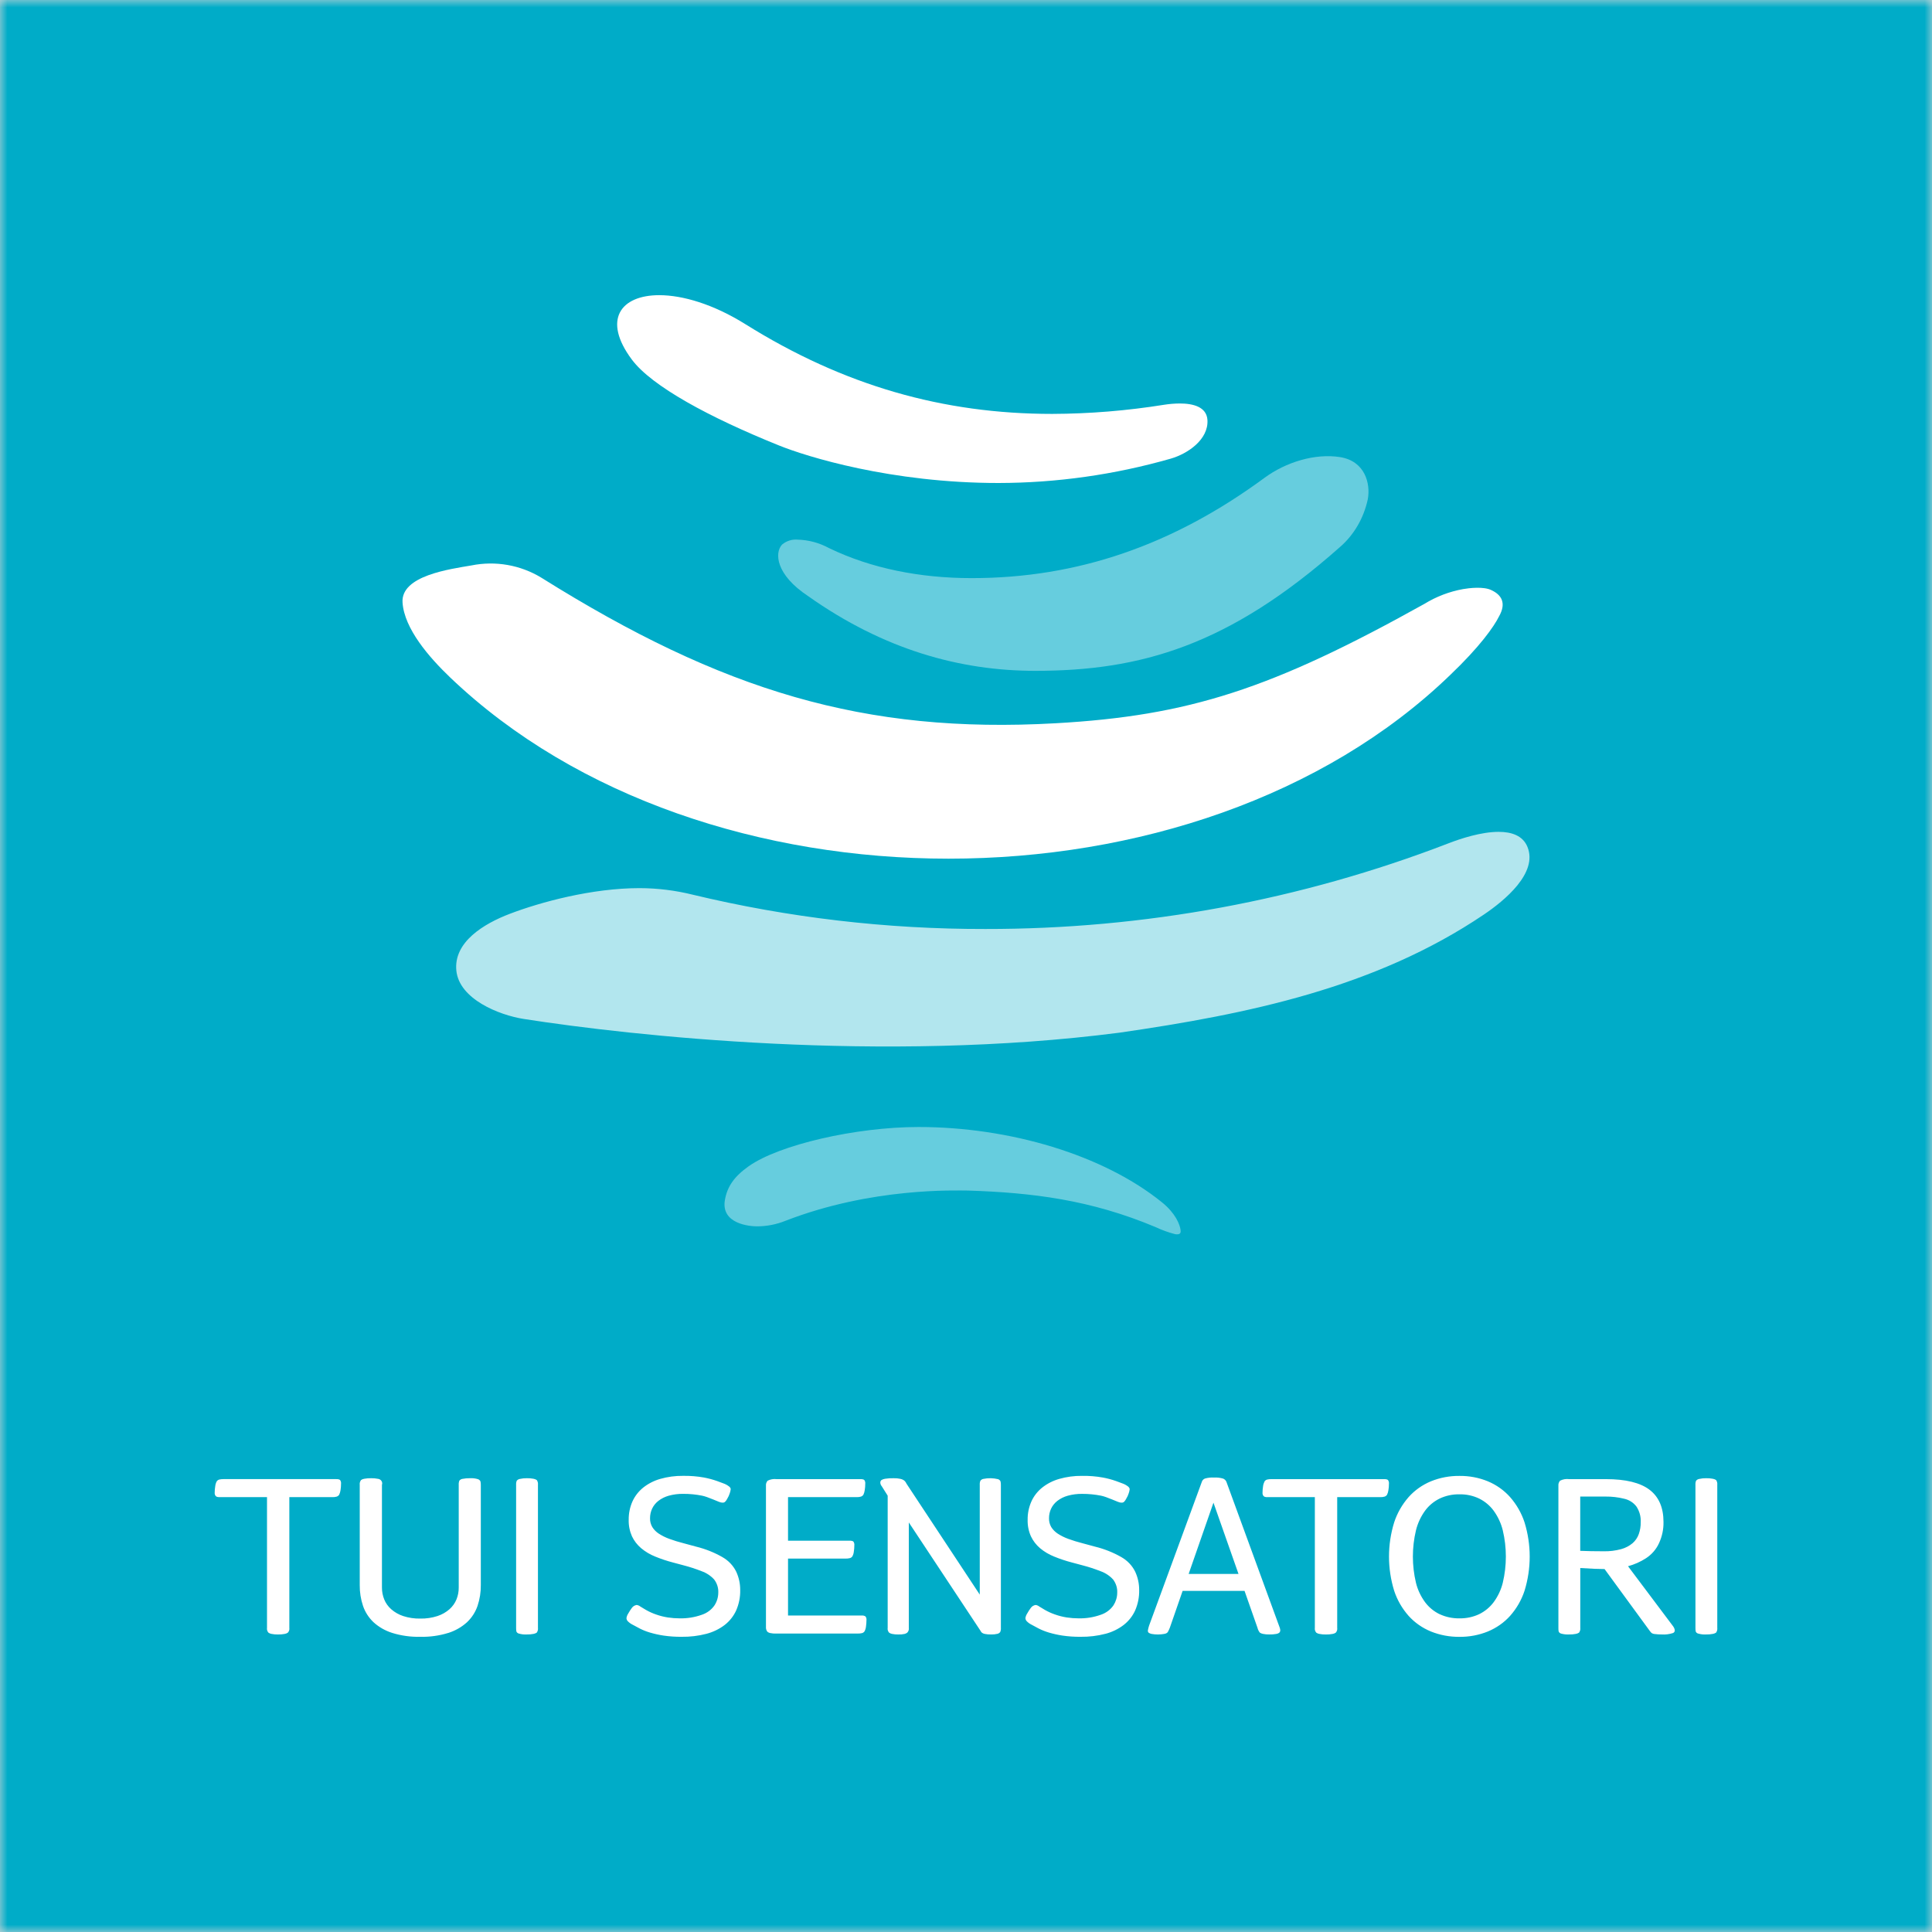 <?xml version="1.0" encoding="UTF-8" standalone="no"?>
<svg width="128px" height="128px" viewBox="0 0 128 128" version="1.1" xmlns="http://www.w3.org/2000/svg" xmlns:xlink="http://www.w3.org/1999/xlink">
    <rect x="0" y="0" width="128" height="128" fill="#333333" stroke="none"/>
    <!-- Generator: Sketch 44 (41411) - http://www.bohemiancoding.com/sketch -->
    <title>sensatori-logo</title>
    <desc>Created with Sketch.</desc>
    <defs>
        <rect id="path-1" x="0" y="0" width="128" height="128"></rect>
        <rect id="path-3" x="0" y="0" width="128" height="128"></rect>
    </defs>
    <g id="Page-1" stroke="none" stroke-width="1" fill="none" fill-rule="evenodd">
        <g id="sensatori" transform="translate(-619, -832)">
            <g id="usp's" transform="translate(0, 768)">
                <g id="header" transform="translate(600, 64)">
                    <g id="logo/m7-logo" transform="translate(19, 0)">
                        <g>
                            <g id="product-bg">
                                <mask id="mask-2" fill="white">
                                    <use xlink:href="#path-1"></use>
                                </mask>
                                <use id="Mask" fill="#D8D8D8" xlink:href="#path-1"></use>
                                <g id="fill/sensatori-blue" mask="url(#mask-2)" fill="#00ACC8">
                                    <g transform="translate(-10.667, -24.889)" id="fill">
                                        <rect x="0" y="0" width="181" height="181"></rect>
                                    </g>
                                </g>
                            </g>
                            <g id="product-logo/sensimar">
                                <g id="product-logo">
                                    <mask id="mask-4" fill="white">
                                        <use xlink:href="#path-3"></use>
                                    </mask>
                                    <g id="Mask"></g>
                                    <g id="logo" mask="url(#mask-4)" fill-rule="nonzero">
                                        <g transform="translate(14.222, 19.556)">
                                            <path d="M4.647,88.693 C4.721,88.682 4.791,88.653 4.851,88.61 C4.931,88.522 4.966,88.405 4.947,88.29 L4.947,79.633 L7.799,79.633 C7.895,79.637 7.99,79.626 8.082,79.6 C8.15,79.578 8.208,79.535 8.247,79.477 C8.293,79.382 8.324,79.28 8.338,79.175 C8.361,79.033 8.373,78.889 8.372,78.745 C8.383,78.658 8.36,78.571 8.309,78.499 C8.287,78.481 8.262,78.467 8.234,78.458 C8.174,78.443 8.112,78.436 8.05,78.439 L0.584,78.439 C0.488,78.437 0.393,78.447 0.3,78.469 C0.232,78.489 0.174,78.532 0.135,78.589 C0.083,78.69 0.05,78.799 0.038,78.911 C0.014,79.049 0.002,79.188 0.002,79.327 C-0.008,79.412 0.018,79.497 0.073,79.565 L0.144,79.61 C0.202,79.629 0.263,79.636 0.324,79.632 L3.468,79.632 L3.468,88.291 C3.45,88.405 3.484,88.522 3.562,88.611 C3.622,88.654 3.693,88.683 3.767,88.694 C3.907,88.723 4.05,88.735 4.192,88.732 C4.345,88.736 4.498,88.723 4.648,88.694 L4.647,88.693 Z M15.479,88.631 C15.943,88.484 16.368,88.241 16.721,87.919 C17.04,87.616 17.278,87.244 17.417,86.836 C17.565,86.393 17.638,85.929 17.633,85.464 L17.633,78.82 C17.635,78.742 17.627,78.664 17.609,78.589 C17.578,78.52 17.518,78.467 17.444,78.443 C17.272,78.39 17.09,78.369 16.91,78.38 C16.75,78.376 16.59,78.39 16.434,78.421 C16.346,78.43 16.267,78.473 16.213,78.54 C16.178,78.629 16.163,78.724 16.17,78.82 L16.17,85.628 C16.172,85.895 16.121,86.159 16.021,86.408 C15.92,86.656 15.761,86.879 15.557,87.06 C15.328,87.26 15.058,87.414 14.763,87.511 C14.396,87.63 14.01,87.687 13.622,87.679 C13.236,87.687 12.852,87.63 12.487,87.511 C12.194,87.414 11.925,87.26 11.697,87.06 C11.492,86.879 11.333,86.656 11.233,86.408 C11.133,86.159 11.082,85.895 11.083,85.628 L11.083,78.82 C11.116,78.729 11.101,78.63 11.045,78.551 C10.989,78.472 10.897,78.423 10.797,78.417 C10.658,78.389 10.517,78.376 10.376,78.38 C10.218,78.376 10.061,78.388 9.907,78.417 C9.832,78.429 9.761,78.456 9.7,78.499 C9.628,78.591 9.596,78.706 9.612,78.82 L9.612,85.465 C9.607,85.93 9.68,86.393 9.828,86.837 C9.966,87.245 10.205,87.617 10.524,87.92 C10.877,88.242 11.302,88.484 11.767,88.63 C12.365,88.815 12.992,88.901 13.621,88.887 C14.25,88.901 14.877,88.815 15.476,88.63 L15.479,88.631 Z M21.128,88.693 C21.204,88.68 21.276,88.652 21.34,88.61 C21.406,88.516 21.434,88.402 21.419,88.29 L21.419,78.82 C21.433,78.707 21.405,78.593 21.34,78.499 C21.276,78.458 21.203,78.431 21.128,78.417 C20.98,78.388 20.83,78.376 20.679,78.38 C20.53,78.377 20.381,78.392 20.235,78.425 C20.148,78.436 20.07,78.479 20.015,78.544 C19.98,78.632 19.965,78.726 19.972,78.82 L19.972,88.291 C19.971,88.37 19.976,88.448 19.988,88.526 C20.012,88.597 20.073,88.652 20.149,88.671 C20.321,88.721 20.5,88.741 20.679,88.731 C20.83,88.735 20.98,88.722 21.127,88.693 L21.128,88.693 Z M32.575,88.69 C33.019,88.575 33.434,88.374 33.793,88.1 C34.125,87.84 34.386,87.508 34.555,87.131 C34.739,86.704 34.829,86.246 34.818,85.785 C34.821,85.368 34.731,84.955 34.555,84.573 C34.358,84.169 34.037,83.832 33.635,83.604 C33.096,83.296 32.512,83.064 31.902,82.914 L31.046,82.682 C30.731,82.603 30.422,82.507 30.119,82.396 C29.875,82.308 29.642,82.192 29.427,82.053 C29.251,81.939 29.103,81.79 28.995,81.617 C28.891,81.438 28.839,81.237 28.845,81.034 C28.843,80.814 28.89,80.597 28.982,80.397 C29.076,80.197 29.218,80.021 29.395,79.882 C29.598,79.725 29.832,79.609 30.083,79.539 C30.396,79.452 30.72,79.411 31.046,79.416 C31.463,79.414 31.88,79.454 32.288,79.535 C32.399,79.559 32.508,79.59 32.614,79.628 C32.716,79.665 32.858,79.721 33.042,79.793 C33.226,79.865 33.343,79.914 33.396,79.938 C33.481,79.977 33.575,79.998 33.671,79.998 C33.729,79.998 33.784,79.975 33.824,79.935 C33.88,79.876 33.927,79.809 33.962,79.736 C34.032,79.623 34.088,79.501 34.127,79.375 C34.16,79.285 34.181,79.191 34.19,79.095 C34.18,79.037 34.149,78.983 34.102,78.943 C33.98,78.843 33.839,78.766 33.686,78.715 C33.628,78.695 33.494,78.646 33.285,78.566 C33.004,78.467 32.715,78.39 32.421,78.334 C31.962,78.252 31.496,78.215 31.029,78.223 C30.518,78.217 30.01,78.285 29.52,78.425 C29.106,78.543 28.722,78.74 28.39,79.003 C28.082,79.253 27.839,79.566 27.679,79.919 C27.509,80.305 27.425,80.72 27.431,81.138 C27.421,81.512 27.495,81.883 27.647,82.228 C27.789,82.527 27.995,82.795 28.253,83.014 C28.53,83.246 28.844,83.434 29.185,83.57 C29.57,83.728 29.966,83.86 30.371,83.965 L31.07,84.152 C31.475,84.257 31.873,84.386 32.261,84.54 C32.583,84.654 32.87,84.844 33.094,85.091 C33.287,85.347 33.383,85.657 33.366,85.971 C33.363,86.263 33.278,86.549 33.118,86.799 C32.915,87.096 32.611,87.32 32.257,87.433 C31.795,87.596 31.304,87.674 30.811,87.664 C30.548,87.664 30.285,87.644 30.025,87.605 C29.758,87.563 29.496,87.497 29.243,87.407 C29.015,87.329 28.795,87.23 28.587,87.112 C28.524,87.073 28.46,87.033 28.394,86.997 C28.328,86.961 28.265,86.92 28.202,86.881 C28.132,86.825 28.048,86.789 27.958,86.777 C27.826,86.798 27.709,86.871 27.636,86.978 C27.55,87.092 27.473,87.212 27.405,87.336 C27.341,87.431 27.299,87.538 27.283,87.649 C27.286,87.718 27.312,87.785 27.357,87.839 C27.454,87.942 27.57,88.027 27.7,88.089 C27.83,88.163 27.988,88.248 28.172,88.342 C28.384,88.449 28.606,88.536 28.835,88.604 C29.131,88.691 29.433,88.759 29.739,88.805 C30.136,88.863 30.537,88.89 30.939,88.886 C31.492,88.894 32.044,88.828 32.578,88.689 L32.575,88.69 Z M42.61,88.671 C42.706,88.673 42.801,88.663 42.893,88.641 C42.961,88.621 43.019,88.579 43.057,88.522 C43.11,88.42 43.142,88.31 43.153,88.197 C43.172,88.06 43.183,87.922 43.184,87.784 C43.195,87.697 43.173,87.61 43.121,87.538 C43.048,87.489 42.959,87.467 42.87,87.477 L37.987,87.477 L37.987,83.705 L41.798,83.705 C41.895,83.707 41.992,83.697 42.085,83.674 C42.154,83.656 42.214,83.613 42.251,83.555 C42.302,83.461 42.334,83.359 42.345,83.253 C42.368,83.111 42.38,82.968 42.38,82.824 C42.391,82.737 42.369,82.65 42.318,82.578 C42.296,82.56 42.27,82.546 42.243,82.538 C42.183,82.522 42.121,82.516 42.058,82.519 L37.987,82.519 L37.987,79.633 L42.53,79.633 C42.625,79.637 42.721,79.626 42.813,79.6 C42.881,79.578 42.939,79.535 42.978,79.477 C43.024,79.382 43.055,79.28 43.068,79.175 C43.092,79.033 43.104,78.89 43.103,78.746 C43.114,78.659 43.092,78.572 43.041,78.5 C43.019,78.482 42.994,78.468 42.966,78.459 C42.906,78.444 42.844,78.437 42.781,78.44 L37.232,78.44 C37.027,78.415 36.817,78.451 36.635,78.545 C36.553,78.638 36.513,78.759 36.525,78.88 L36.525,88.23 C36.515,88.345 36.548,88.459 36.619,88.551 C36.668,88.591 36.726,88.619 36.788,88.635 C36.934,88.666 37.083,88.679 37.232,88.672 L42.608,88.672 L42.61,88.671 Z M45.719,88.693 C45.781,88.677 45.839,88.649 45.887,88.61 C45.971,88.523 46.009,88.405 45.989,88.289 L45.989,81.31 L50.737,88.485 C50.76,88.54 50.798,88.589 50.847,88.626 C50.903,88.662 50.966,88.686 51.032,88.698 C51.167,88.724 51.306,88.735 51.444,88.731 C51.582,88.736 51.72,88.722 51.854,88.69 C51.929,88.674 51.996,88.633 52.042,88.574 C52.081,88.485 52.097,88.388 52.089,88.291 L52.089,78.82 C52.091,78.742 52.083,78.664 52.065,78.589 C52.035,78.52 51.975,78.467 51.901,78.443 C51.583,78.365 51.25,78.359 50.929,78.425 C50.851,78.439 50.781,78.482 50.734,78.544 C50.697,78.631 50.682,78.726 50.69,78.82 L50.69,86.091 L45.838,78.745 C45.81,78.683 45.773,78.626 45.728,78.573 L45.682,78.536 L45.635,78.499 C45.571,78.461 45.5,78.435 45.427,78.421 C45.284,78.39 45.137,78.376 44.99,78.38 C44.797,78.374 44.603,78.387 44.412,78.417 C44.33,78.429 44.251,78.457 44.18,78.499 C44.123,78.545 44.093,78.615 44.101,78.685 C44.107,78.768 44.14,78.847 44.196,78.91 L44.589,79.536 L44.589,88.291 C44.57,88.406 44.604,88.522 44.683,88.611 C44.741,88.653 44.808,88.682 44.88,88.695 C45.016,88.723 45.156,88.736 45.296,88.732 C45.438,88.738 45.579,88.725 45.717,88.695 L45.719,88.693 Z M59.007,88.691 C59.452,88.577 59.867,88.376 60.226,88.101 C60.558,87.841 60.819,87.509 60.988,87.133 C61.172,86.706 61.262,86.247 61.251,85.786 C61.254,85.369 61.164,84.956 60.988,84.574 C60.791,84.17 60.47,83.833 60.068,83.605 C59.528,83.297 58.945,83.065 58.335,82.915 L57.478,82.683 C57.164,82.604 56.855,82.508 56.551,82.397 C56.307,82.309 56.075,82.194 55.859,82.054 C55.684,81.94 55.536,81.791 55.427,81.618 C55.324,81.439 55.272,81.238 55.278,81.035 C55.276,80.815 55.322,80.598 55.415,80.398 C55.509,80.198 55.651,80.022 55.828,79.883 C56.031,79.726 56.265,79.61 56.516,79.54 C56.829,79.453 57.153,79.412 57.479,79.417 C57.896,79.416 58.312,79.455 58.721,79.536 C58.832,79.56 58.941,79.591 59.047,79.629 C59.149,79.666 59.291,79.722 59.475,79.794 C59.659,79.866 59.776,79.915 59.829,79.939 C59.914,79.978 60.008,79.999 60.103,79.999 C60.162,79.999 60.217,79.976 60.257,79.936 C60.313,79.877 60.36,79.81 60.394,79.737 C60.465,79.624 60.52,79.502 60.56,79.376 C60.593,79.286 60.614,79.192 60.623,79.096 C60.612,79.038 60.581,78.984 60.535,78.944 C60.412,78.844 60.271,78.767 60.119,78.716 C60.06,78.696 59.928,78.647 59.718,78.567 C59.437,78.468 59.148,78.391 58.853,78.336 C58.395,78.253 57.929,78.216 57.463,78.224 C56.951,78.218 56.442,78.286 55.953,78.426 C55.538,78.544 55.154,78.741 54.822,79.004 C54.513,79.253 54.27,79.567 54.11,79.92 C53.94,80.306 53.855,80.721 53.862,81.139 C53.852,81.513 53.926,81.884 54.079,82.228 C54.22,82.528 54.426,82.796 54.683,83.015 C54.96,83.247 55.275,83.434 55.616,83.57 C56.001,83.728 56.398,83.86 56.803,83.965 L57.502,84.152 C57.907,84.257 58.305,84.387 58.692,84.54 C59.015,84.654 59.301,84.844 59.525,85.091 C59.718,85.347 59.814,85.657 59.797,85.971 C59.795,86.263 59.709,86.549 59.55,86.799 C59.346,87.096 59.043,87.319 58.689,87.433 C58.227,87.596 57.736,87.674 57.243,87.664 C56.98,87.664 56.717,87.644 56.457,87.605 C56.19,87.563 55.928,87.497 55.675,87.407 C55.447,87.329 55.227,87.23 55.018,87.112 C54.956,87.073 54.891,87.033 54.827,86.997 C54.762,86.961 54.696,86.92 54.634,86.881 C54.564,86.825 54.48,86.789 54.39,86.777 C54.258,86.798 54.141,86.871 54.068,86.978 C53.982,87.092 53.904,87.212 53.836,87.336 C53.772,87.431 53.731,87.538 53.714,87.649 C53.718,87.718 53.744,87.785 53.789,87.839 C53.885,87.942 54.002,88.027 54.131,88.089 C54.261,88.163 54.419,88.248 54.603,88.342 C54.815,88.448 55.037,88.536 55.266,88.604 C55.562,88.691 55.864,88.759 56.17,88.805 C56.567,88.863 56.968,88.89 57.37,88.886 C57.923,88.894 58.475,88.828 59.009,88.689 L59.007,88.691 Z M62.935,88.689 C63.016,88.678 63.09,88.64 63.143,88.581 C63.196,88.487 63.242,88.39 63.281,88.29 L64.13,85.844 L68.232,85.844 L69.09,88.29 C69.117,88.407 69.171,88.516 69.246,88.611 C69.309,88.652 69.38,88.68 69.456,88.694 C69.594,88.722 69.735,88.735 69.876,88.731 C70.027,88.735 70.178,88.724 70.327,88.698 C70.396,88.689 70.462,88.665 70.52,88.627 C70.568,88.587 70.596,88.531 70.599,88.471 C70.598,88.41 70.588,88.349 70.567,88.292 L67.031,78.619 C66.993,78.524 66.916,78.448 66.818,78.406 C66.621,78.347 66.413,78.323 66.205,78.336 C66.002,78.323 65.798,78.346 65.603,78.403 C65.506,78.443 65.432,78.522 65.403,78.619 L61.906,88.15 C61.872,88.255 61.845,88.362 61.827,88.471 C61.822,88.522 61.839,88.573 61.874,88.612 C61.931,88.652 61.997,88.68 62.067,88.695 C62.354,88.747 62.649,88.745 62.935,88.691 L62.935,88.689 Z M66.173,80 L67.832,84.721 L64.529,84.721 L66.173,80 Z M74.072,88.695 C74.147,88.683 74.217,88.655 74.277,88.612 C74.356,88.523 74.39,88.406 74.371,88.292 L74.371,79.633 L77.224,79.633 C77.32,79.637 77.416,79.626 77.508,79.6 C77.576,79.578 77.633,79.534 77.672,79.477 C77.719,79.382 77.749,79.28 77.763,79.175 C77.787,79.033 77.799,78.89 77.799,78.746 C77.81,78.659 77.787,78.572 77.735,78.5 C77.714,78.482 77.688,78.468 77.661,78.459 C77.601,78.444 77.539,78.437 77.477,78.44 L70.005,78.44 C69.91,78.438 69.815,78.448 69.723,78.47 C69.655,78.49 69.596,78.533 69.558,78.59 C69.506,78.691 69.472,78.801 69.459,78.913 C69.436,79.05 69.425,79.189 69.424,79.327 C69.414,79.413 69.439,79.498 69.494,79.566 L69.565,79.611 C69.623,79.63 69.685,79.637 69.746,79.633 L72.89,79.633 L72.89,88.292 C72.872,88.406 72.906,88.523 72.985,88.612 C73.045,88.655 73.115,88.684 73.19,88.695 C73.329,88.723 73.472,88.736 73.614,88.733 C73.767,88.737 73.92,88.724 74.07,88.695 L74.072,88.695 Z M84.351,88.535 C84.918,88.301 85.422,87.948 85.824,87.502 C86.257,87.013 86.583,86.446 86.783,85.836 C87.238,84.357 87.238,82.785 86.783,81.306 C86.583,80.693 86.257,80.123 85.824,79.628 C85.423,79.178 84.919,78.821 84.351,78.584 C83.758,78.341 83.118,78.22 82.472,78.227 C81.822,78.22 81.178,78.341 80.581,78.584 C80.011,78.82 79.506,79.178 79.104,79.628 C78.671,80.123 78.346,80.693 78.145,81.306 C77.689,82.785 77.689,84.357 78.145,85.836 C78.345,86.446 78.671,87.012 79.104,87.502 C79.507,87.948 80.013,88.302 80.581,88.535 C81.179,88.775 81.823,88.896 82.472,88.889 C83.117,88.896 83.757,88.775 84.351,88.535 L84.351,88.535 Z M81.159,87.39 C80.772,87.202 80.44,86.927 80.19,86.59 C79.906,86.202 79.702,85.767 79.589,85.308 C79.317,84.164 79.317,82.977 79.589,81.832 C79.703,81.368 79.906,80.928 80.19,80.535 C80.439,80.195 80.772,79.917 81.16,79.726 C81.567,79.534 82.018,79.438 82.473,79.446 C82.924,79.438 83.37,79.534 83.774,79.726 C84.16,79.918 84.491,80.195 84.739,80.535 C85.023,80.928 85.227,81.368 85.341,81.832 C85.613,82.977 85.613,84.164 85.341,85.308 C85.228,85.767 85.023,86.202 84.739,86.59 C84.49,86.926 84.159,87.2 83.774,87.388 C83.37,87.577 82.923,87.672 82.473,87.664 C82.018,87.672 81.568,87.578 81.16,87.388 L81.159,87.39 Z M90.184,88.693 L90.181,88.694 C90.034,88.723 89.883,88.735 89.733,88.731 C89.554,88.741 89.374,88.721 89.202,88.672 C89.126,88.652 89.066,88.597 89.041,88.526 C89.029,88.449 89.024,88.37 89.026,88.292 L89.026,78.88 C89.014,78.758 89.054,78.638 89.136,78.544 C89.318,78.45 89.527,78.414 89.733,78.44 L92.177,78.44 C93.486,78.44 94.449,78.676 95.065,79.145 C95.681,79.614 95.989,80.326 95.989,81.281 C95.998,81.768 95.894,82.251 95.686,82.697 C95.502,83.094 95.206,83.435 94.83,83.681 C94.465,83.917 94.063,84.096 93.639,84.211 L96.634,88.2 C96.664,88.244 96.689,88.29 96.708,88.339 C96.725,88.381 96.735,88.425 96.736,88.47 C96.736,88.549 96.682,88.619 96.602,88.642 C96.37,88.717 96.124,88.747 95.879,88.731 C95.728,88.732 95.577,88.724 95.427,88.705 C95.343,88.701 95.262,88.675 95.193,88.63 C95.162,88.602 95.134,88.571 95.11,88.537 L92.084,84.398 C91.734,84.398 91.198,84.376 90.475,84.33 L90.475,88.29 C90.49,88.402 90.462,88.515 90.396,88.61 C90.332,88.651 90.26,88.68 90.184,88.693 Z M90.472,83.191 L90.474,83.191 C90.92,83.21 91.436,83.22 92.022,83.22 C92.416,83.229 92.808,83.181 93.186,83.078 C93.466,83.001 93.726,82.866 93.944,82.682 C94.133,82.516 94.274,82.307 94.354,82.075 C94.441,81.823 94.484,81.56 94.48,81.296 C94.499,80.934 94.403,80.576 94.204,80.267 C94.007,79.998 93.711,79.81 93.375,79.737 C92.979,79.639 92.571,79.592 92.161,79.595 L90.472,79.595 L90.472,83.191 Z M99.261,88.694 C99.337,88.681 99.409,88.652 99.473,88.61 C99.539,88.516 99.567,88.402 99.552,88.29 L99.552,78.82 C99.566,78.707 99.538,78.593 99.473,78.499 C99.409,78.458 99.337,78.43 99.261,78.417 C99.114,78.388 98.963,78.376 98.813,78.38 C98.664,78.377 98.514,78.392 98.369,78.425 C98.282,78.436 98.204,78.479 98.149,78.544 C98.113,78.631 98.099,78.726 98.106,78.82 L98.106,88.291 C98.104,88.37 98.109,88.448 98.122,88.526 C98.146,88.597 98.206,88.652 98.282,88.671 C98.454,88.721 98.634,88.741 98.814,88.731 C98.964,88.735 99.114,88.722 99.261,88.693 L99.261,88.694 Z" id="text" fill="#FFFFFF"></path>
                                            <path d="M12.447,20.359 C12.561,22.091 14.193,23.98 15.606,25.33 C23.994,33.339 36.307,37.333 48.621,37.333 C61.035,37.333 73.452,33.273 81.847,25.173 C83.823,23.289 84.756,21.961 85.095,21.277 C85.604,20.376 85.234,19.843 84.586,19.542 C84.078,19.288 83.106,19.403 82.713,19.473 C81.805,19.636 80.935,19.968 80.149,20.452 C70.02,26.098 64.536,27.865 55.712,28.362 C43.052,29.074 33.638,26.226 21.639,18.715 C20.254,17.874 18.603,17.585 17.014,17.905 C15.605,18.148 12.331,18.574 12.447,20.36" id="pebble-3" fill="#FFFFFF"></path>
                                            <path d="M85.064,35.556 C83.92,35.556 82.562,35.997 81.722,36.324 C71.974,40.081 61.562,42.006 51.056,41.992 C44.524,42.005 38.016,41.242 31.68,39.721 C30.525,39.434 29.337,39.287 28.144,39.285 C24.99,39.285 21.58,40.213 19.552,40.987 C17.832,41.642 15.824,42.855 16.012,44.748 C16.201,46.642 18.85,47.698 20.475,47.952 C27.627,49.069 44.247,50.894 59.949,48.861 C68.437,47.632 76.888,45.896 84.088,41.036 C85.466,40.106 87.683,38.278 86.975,36.551 C86.671,35.807 85.929,35.556 85.064,35.556" id="pebble-4" fill="#B2E6EE"></path>
                                            <path d="M46.638,55.111 C42.462,55.111 37.391,56.292 35.384,57.708 C34.403,58.401 33.963,59.067 33.807,59.933 C33.519,61.539 35.462,61.693 35.933,61.693 C36.574,61.692 37.21,61.569 37.804,61.33 C43.558,59.098 49.099,59.322 49.935,59.322 C54.159,59.461 58.034,59.93 62.351,61.748 C62.754,61.938 63.175,62.091 63.607,62.204 C63.658,62.216 63.711,62.222 63.763,62.222 C64.012,62.222 64.012,62.072 63.992,61.921 C63.945,61.572 63.664,60.833 62.777,60.113 C58.874,56.949 52.666,55.111 46.638,55.111 Z" id="pebble-5" fill="#66CDDE"></path>
                                            <path d="M74.546,10.726 C76.225,10.988 76.588,12.491 76.399,13.517 C76.13,14.775 75.474,15.897 74.54,16.699 C67.171,23.232 61.326,24.889 54.37,24.889 C49.408,24.889 44.349,23.499 39.311,19.933 C37.17,18.516 37.084,17.072 37.589,16.525 C37.886,16.278 38.258,16.161 38.631,16.197 C39.351,16.216 40.058,16.407 40.702,16.756 C43.501,18.11 46.748,18.746 50.153,18.746 C57.161,18.746 63.477,16.57 69.551,12.104 C70.98,11.052 72.908,10.471 74.546,10.726 Z" id="pebble-2" fill="#66CDDE"></path>
                                            <path d="M29.455,0 C26.892,0 25.676,1.634 27.637,4.263 C28.954,6.032 32.759,8.091 37.404,9.963 C39.219,10.695 44.811,12.444 51.935,12.444 C55.787,12.437 59.621,11.895 63.334,10.833 C64.477,10.506 65.844,9.563 65.775,8.28 C65.727,7.39 64.808,7.175 63.94,7.176 C63.592,7.178 63.245,7.207 62.901,7.261 C60.447,7.655 57.968,7.857 55.485,7.866 C48.273,7.866 41.686,6 35.16,1.921 C33.036,0.594 31.001,0 29.455,0" id="pebble-1" fill="#FFFFFF"></path>
                                        </g>
                                    </g>
                                </g>
                            </g>
                        </g>
                    </g>
                </g>
            </g>
        </g>
    </g>
</svg>
